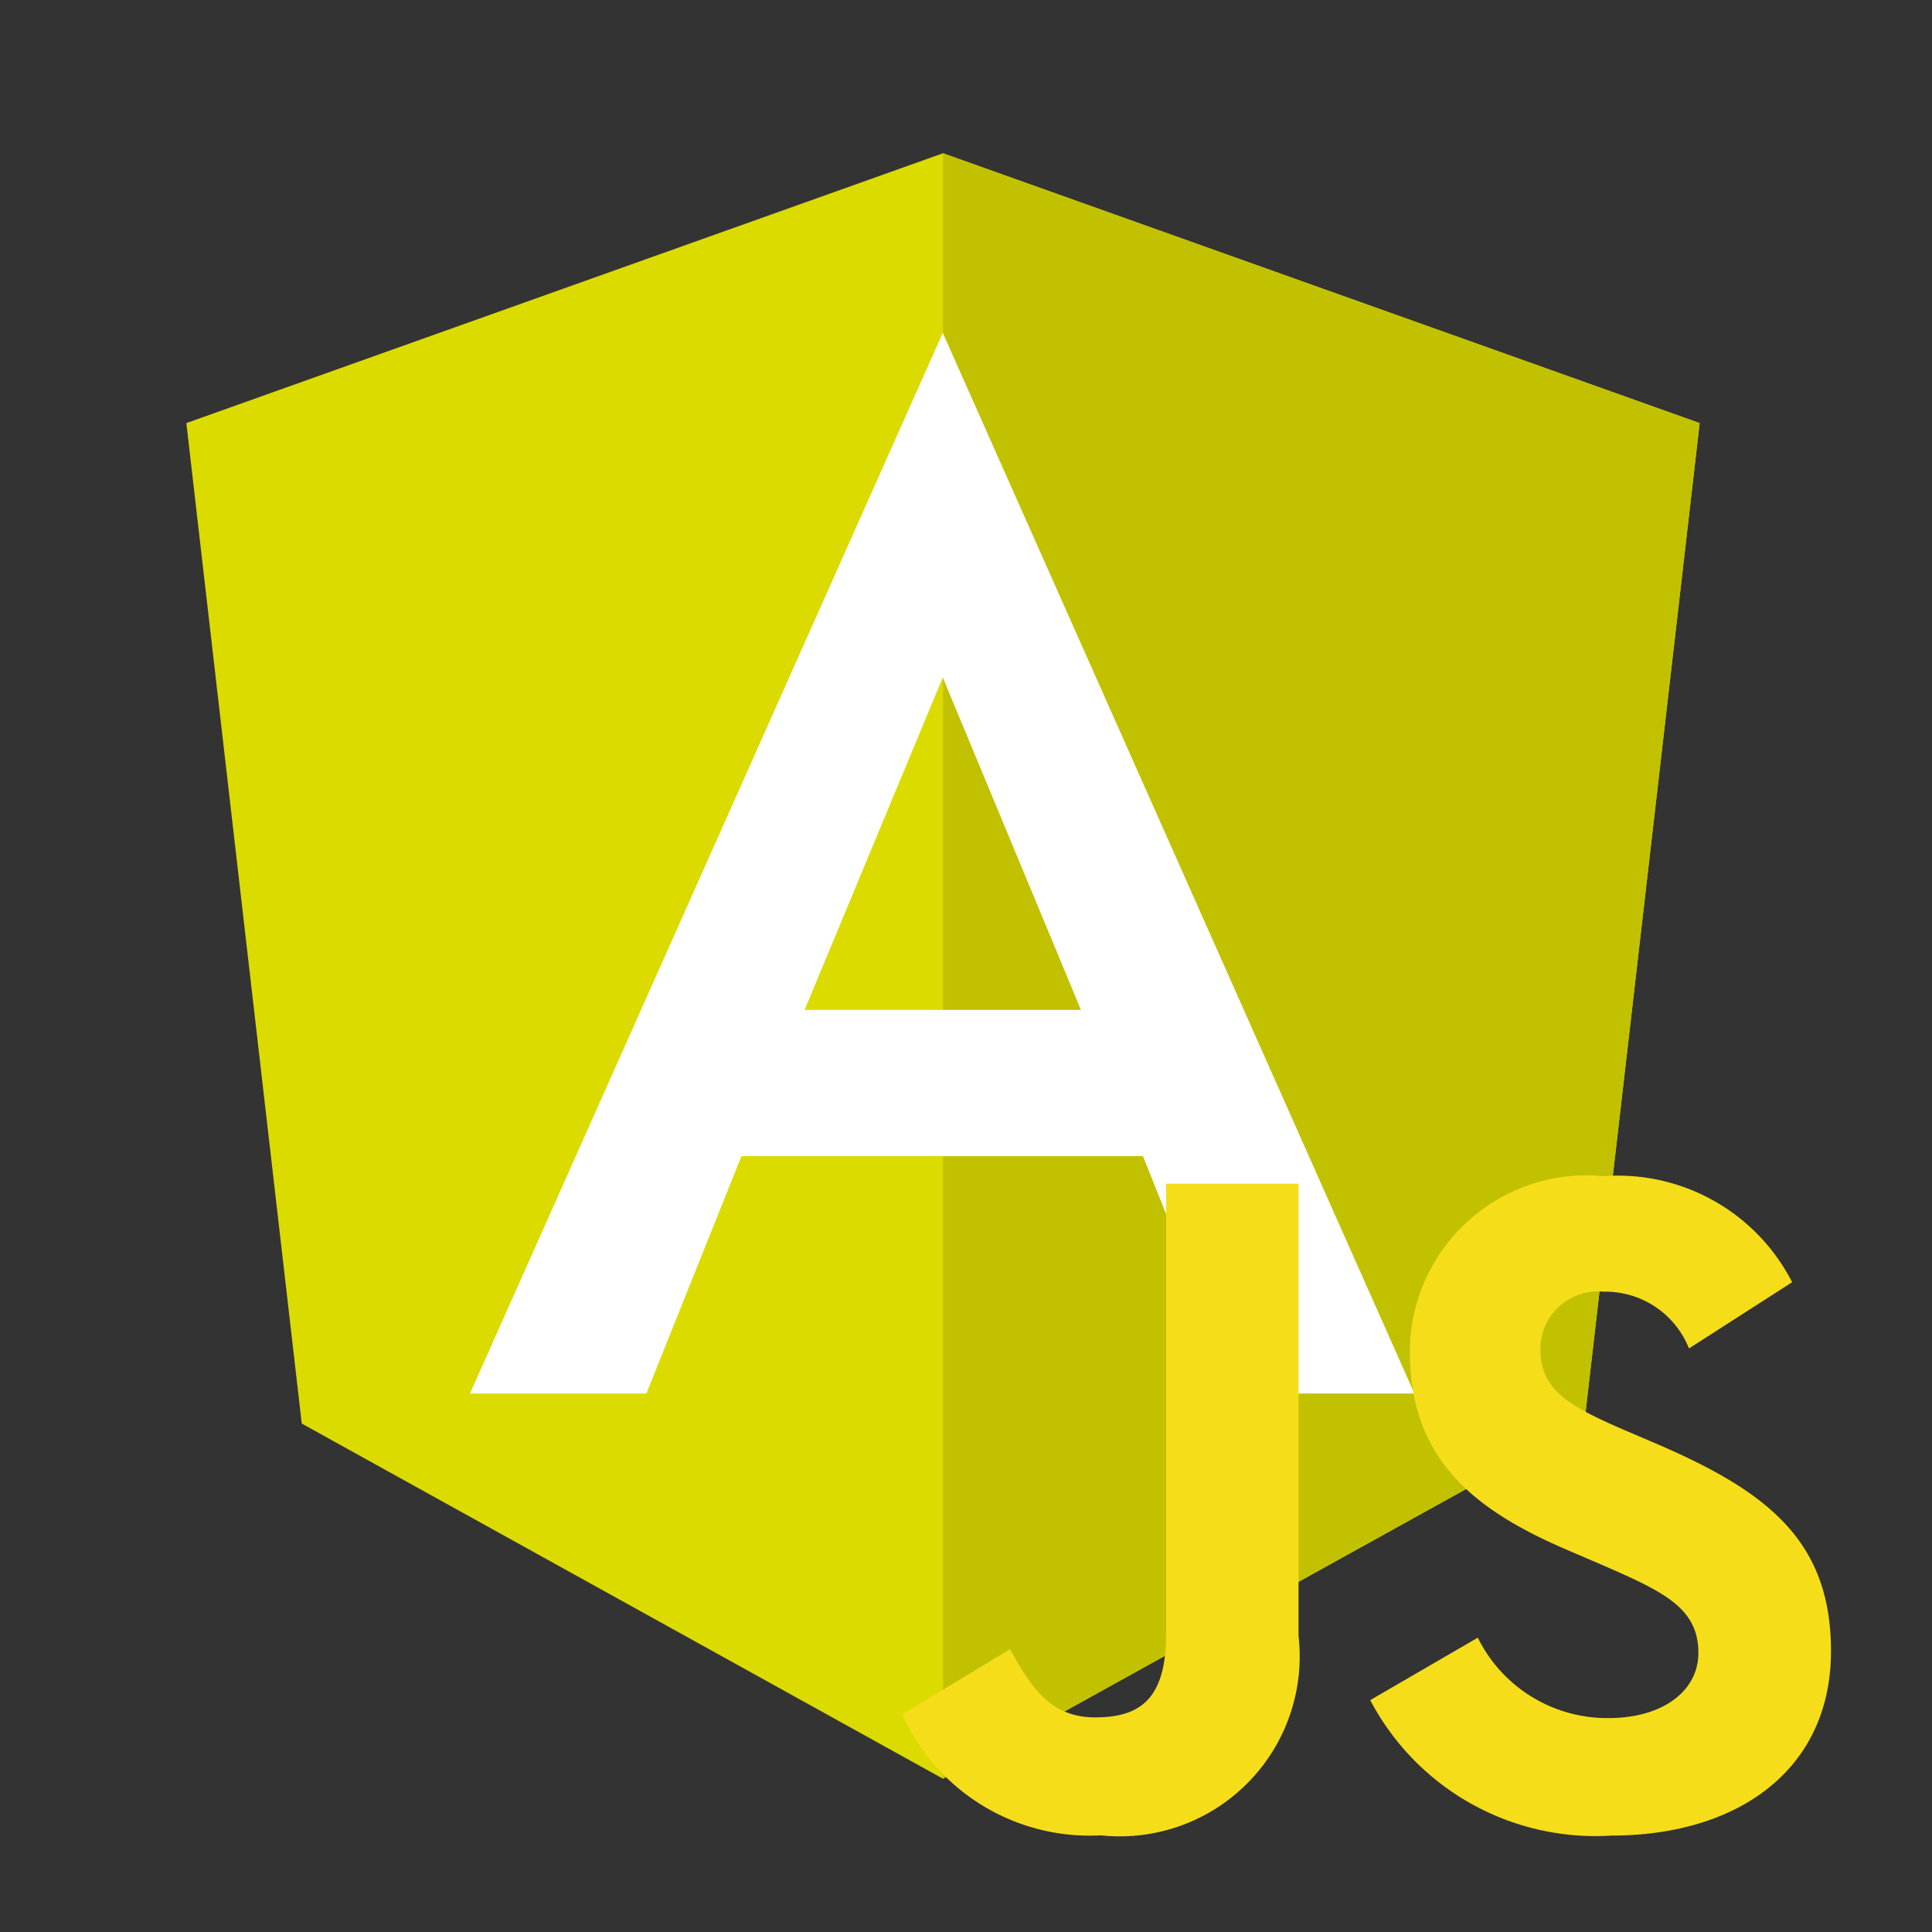 <svg xmlns="http://www.w3.org/2000/svg" width="100%" height="100%" viewBox="-0.64 -0.64 33.28 33.28"><rect x="-0.64" y="-0.64" width="33.28" height="33.28" fill="#333333" stroke="none"/><path fill="#dbdb00" d="M15.604 30l11.046-6.118 1.988-17.234L15.604 2 2.57 6.648l1.988 17.234L15.604 30"/><path fill="#c1c100" d="M15.604 30l11.046-6.118 1.988-17.234L15.604 2v3.108-.014V30"/><path fill="#fff" d="M15.6 5.094l-8.144 18.27h3.038l1.638-4.088h6.916l1.638 4.088h3.038L15.6 5.094zm2.38 11.662h-4.76l2.38-5.726z"/><path fill="#f5de19" d="M24.816 27.57a2.485 2.485 0 002.251 1.385c.945 0 1.549-.472 1.549-1.125 0-.782-.62-1.059-1.661-1.514l-.57-.245c-1.646-.7-2.74-1.58-2.74-3.437a3.048 3.048 0 013.341-3.014 3.372 3.372 0 013.245 1.827l-1.777 1.141a1.551 1.551 0 00-1.468-.978.993.993 0 00-1.092.978c0 .684.424.961 1.4 1.385l.57.244c1.942.831 3.036 1.683 3.036 3.583 0 2.054-1.614 3.179-3.78 3.179a4.383 4.383 0 01-4.157-2.333zm-8.059.2c.358.636.684 1.173 1.468 1.173.75 0 1.222-.293 1.222-1.434V19.75h2.281v7.788a3.1 3.1 0 01-3.407 3.437 3.542 3.542 0 01-3.421-2.083z"/></svg>